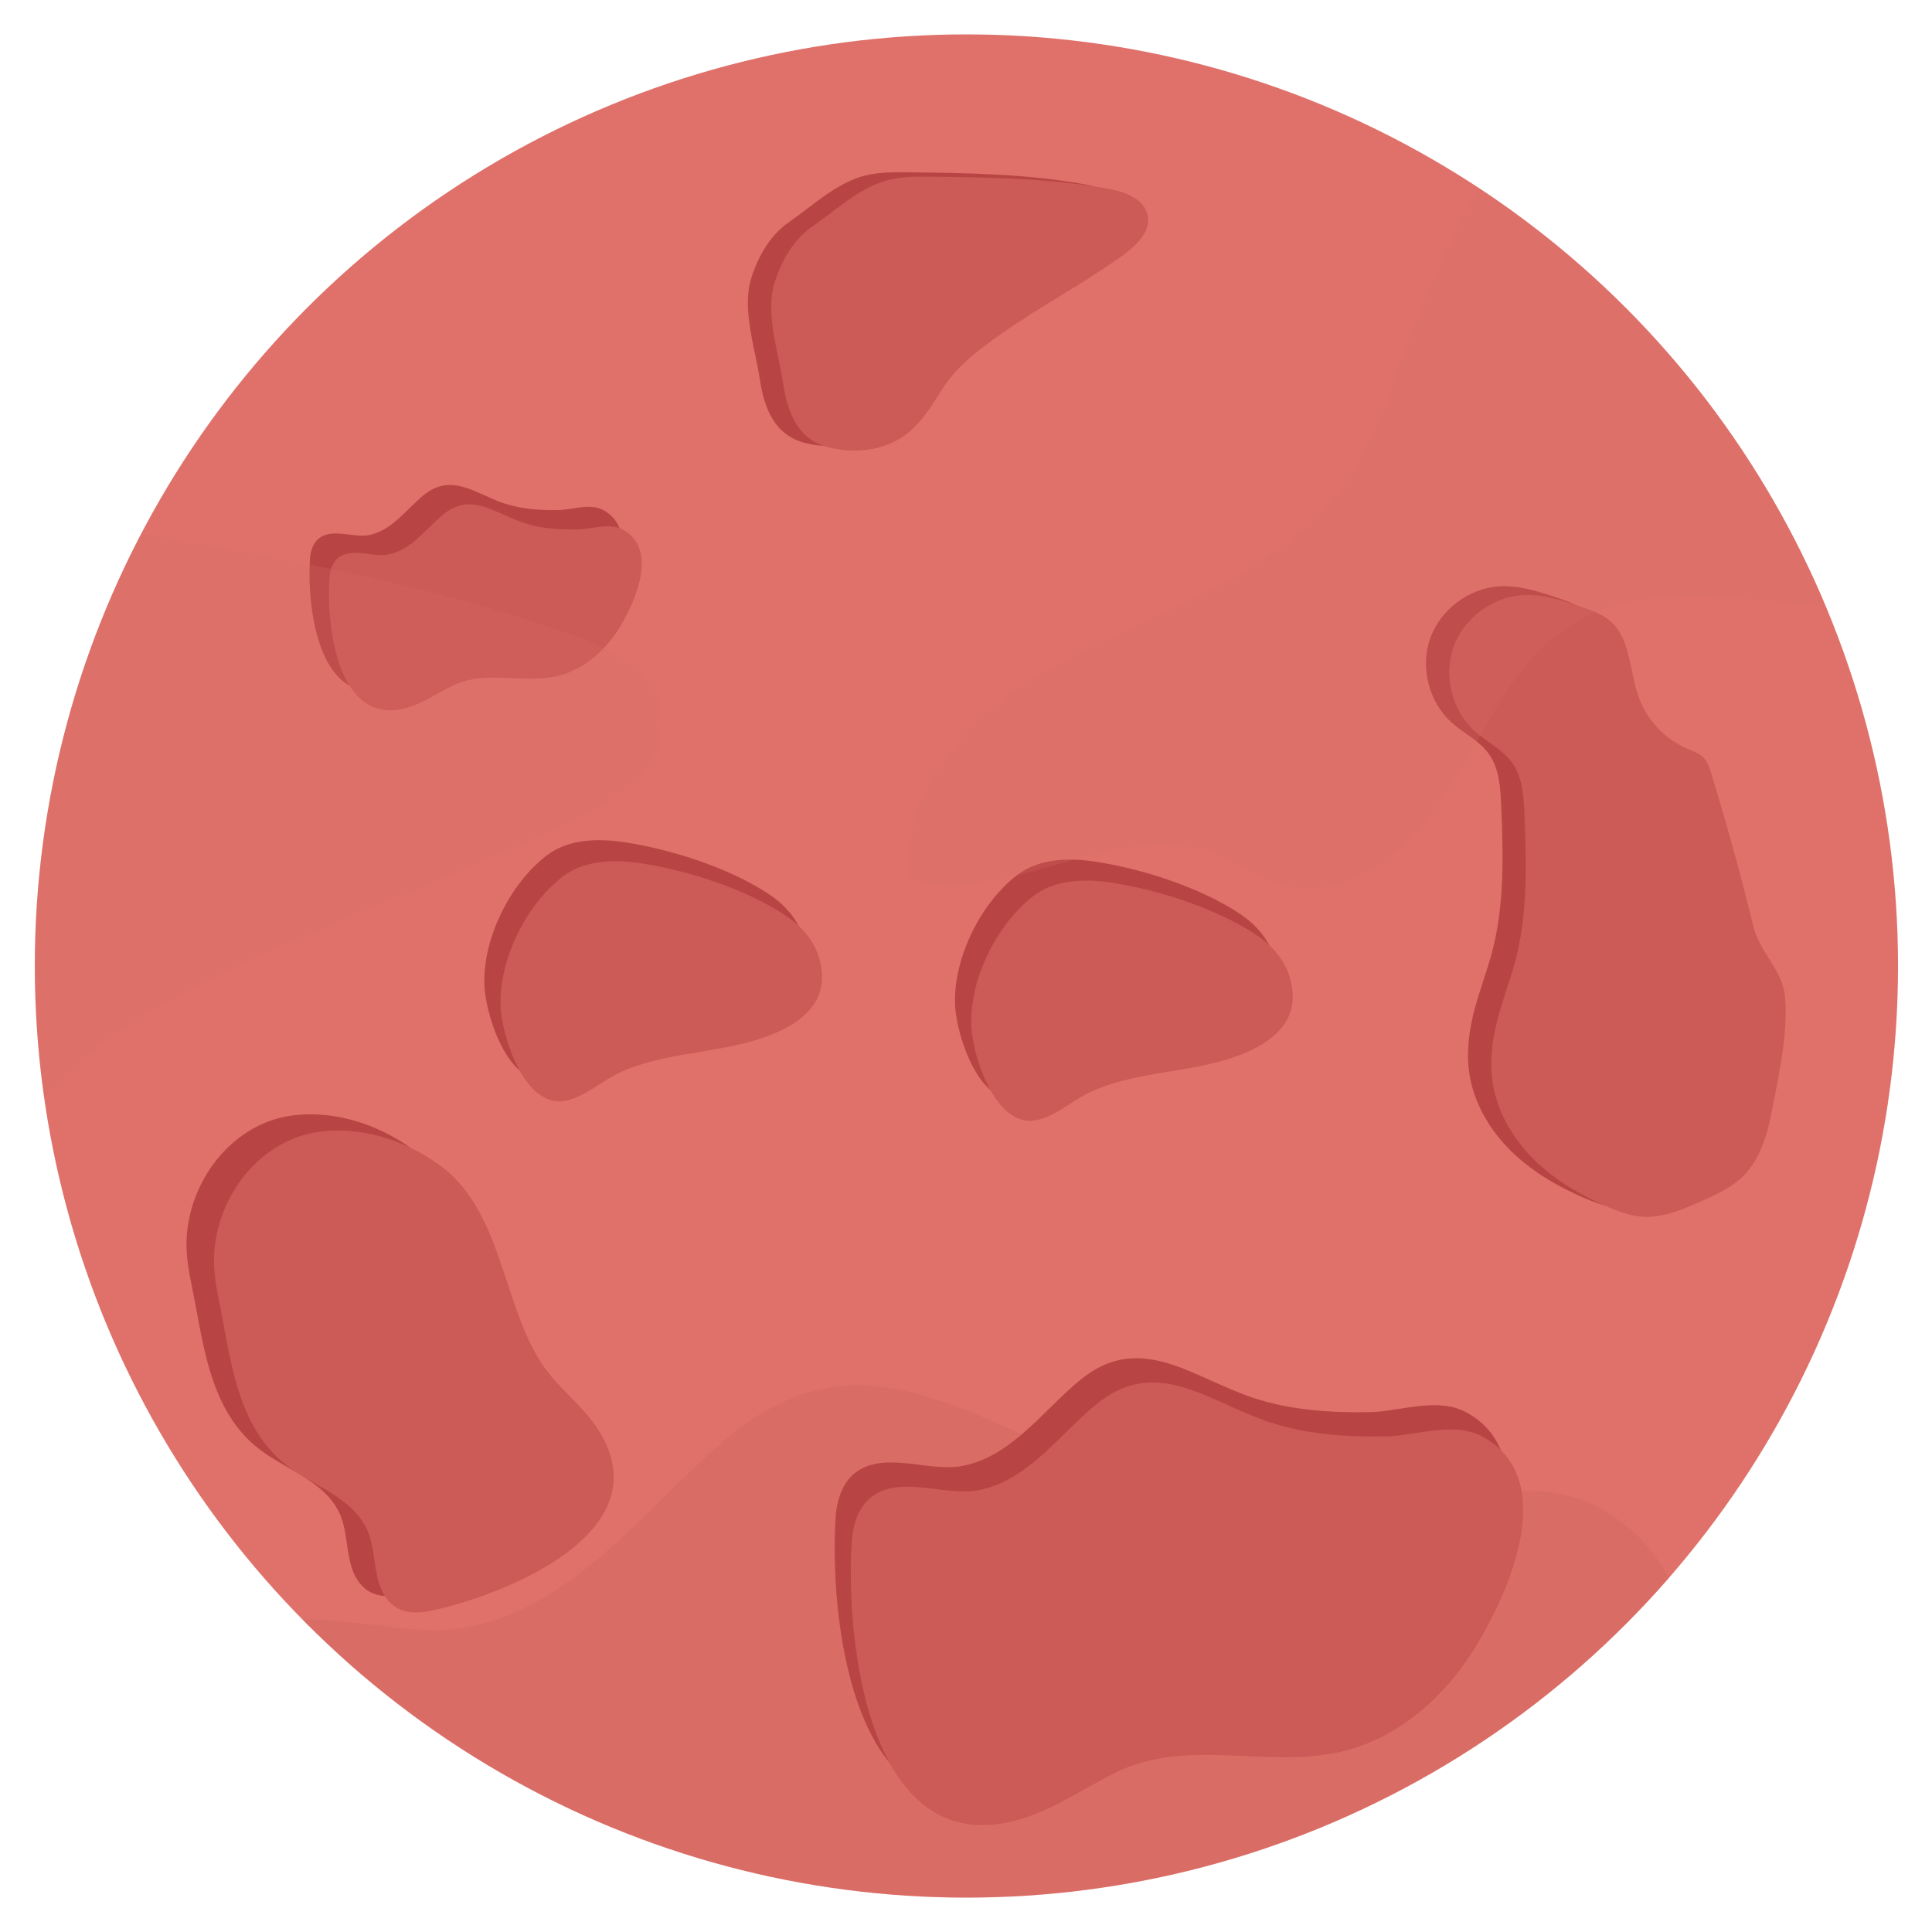 <?xml version="1.0" encoding="utf-8"?>
<!-- Generator: Adobe Illustrator 23.0.3, SVG Export Plug-In . SVG Version: 6.00 Build 0)  -->
<svg version="1.1" id="레이어_1" xmlns="http://www.w3.org/2000/svg" xmlns:xlink="http://www.w3.org/1999/xlink" x="0px"
	 y="0px" viewBox="0 0 500 500" style="enable-background:new 0 0 500 500;" xml:space="preserve">
<style type="text/css">
	.st0{clip-path:url(#SVGID_1_);fill:#DF716A;}
	.st1{opacity:0.2;clip-path:url(#SVGID_1_);fill:#CC5A56;}
	.st2{clip-path:url(#SVGID_1_);fill:#B84543;}
	.st3{clip-path:url(#SVGID_1_);fill:#CC5A56;}
	.st4{opacity:0.2;clip-path:url(#SVGID_1_);fill:#DF716A;}
	.st5{clip-path:url(#SVGID_1_);}
	.st6{fill:#B84543;}
	.st7{fill:#CC5A56;}
	.st8{opacity:0.2;fill:#DF716A;}
</style>
<g>
	<defs>
		<circle id="SVGID_3_" cx="250.11" cy="250" r="241.1"/>
	</defs>
	<clipPath id="SVGID_1_">
		<use xlink:href="#SVGID_3_"  style="overflow:visible;"/>
	</clipPath>
	<circle class="st0" cx="250.11" cy="250" r="241.1"/>
	<path class="st1" d="M237.22,360.67c17.08,4.43,34.16,14.82,52.77,20.96c21.66,7.15,44.77,8.66,67.44,8.26
		c17.73-0.31,39.51-9.07,56.3,0.2c43.96,24.28,16.03,87.86-2.66,119.51c-17.22,29.16-44.48,54.7-78.03,62.94
		c-44.08,10.83-90.56-8.36-132.92,12.74c-18.51,9.22-35.78,21.43-55.67,27.09c-87.81,25.02-100.72-104.5-97-161.42
		c0.67-10.21,4.1-21.13,12.62-26.79c17.25-11.46,41.54,0.6,60.94-3.06c28.65-5.41,47.27-32.76,68.61-50.07
		C206.22,357.56,221.71,356.65,237.22,360.67z"/>
	<path class="st2" d="M119.57,125.94c3.54,0.92,7.09,3.07,10.95,4.35c4.49,1.48,9.29,1.8,13.99,1.71c3.68-0.06,8.19-1.88,11.68,0.04
		c9.12,5.04,3.33,18.22-0.55,24.79c-3.57,6.05-9.23,11.34-16.19,13.06c-9.14,2.25-18.78-1.74-27.57,2.64
		c-3.84,1.91-7.42,4.44-11.55,5.62c-18.21,5.19-20.89-21.67-20.12-33.48c0.14-2.12,0.85-4.38,2.62-5.56
		c3.58-2.38,8.61,0.12,12.64-0.63c5.94-1.12,9.8-6.79,14.23-10.39C113.15,125.3,116.36,125.11,119.57,125.94z"/>
	<path class="st3" d="M124.6,130.97c3.54,0.92,7.09,3.07,10.95,4.35c4.49,1.48,9.29,1.8,13.99,1.71c3.68-0.06,8.19-1.88,11.68,0.04
		c9.12,5.04,3.33,18.22-0.55,24.79c-3.57,6.05-9.23,11.34-16.19,13.06c-9.14,2.25-18.78-1.74-27.57,2.64
		c-3.84,1.91-7.42,4.44-11.55,5.62c-18.21,5.19-20.89-21.67-20.12-33.48c0.14-2.12,0.85-4.38,2.62-5.56
		c3.58-2.38,8.61,0.12,12.64-0.63c5.94-1.12,9.8-6.79,14.23-10.39C118.17,130.32,121.38,130.13,124.6,130.97z"/>
	<path class="st4" d="M-90.69,192.88c-9.23,19.7-4.51,47.65-4.67,68.86c-0.15,20.14,3.86,39.74,24.02,48.34
		c15.86,6.77,35.15,8.44,51.5,0.97c13.55-6.19,23.28-18.09,33.01-28.94c10.2-11.38,22.23-18.61,35.8-25.73
		c29.31-15.37,60.73-26.08,90.67-40.09c11.65-5.45,32.67-14.19,32.01-29.76c-0.5-11.8-13.28-18.66-24.43-22.57
		c-38.2-13.4-78.32-20.34-118.21-27.23c-11.58-2-23.44-4-35.02-1.99c-18.59,3.24-36.13,15.16-52.99,23.21
		C-71.82,164.07-83.53,177.59-90.69,192.88z"/>
	<g class="st5">
		<path class="st6" d="M300.86,352.43c7.61,1.97,15.23,6.61,23.53,9.35c9.66,3.19,19.96,3.86,30.07,3.68
			c7.91-0.14,17.61-4.04,25.1,0.09c19.6,10.82,7.15,39.17-1.18,53.28c-7.68,13-19.83,24.39-34.79,28.06
			c-19.65,4.83-40.38-3.73-59.26,5.68c-8.25,4.11-15.95,9.55-24.82,12.08c-39.15,11.15-44.91-46.59-43.25-71.97
			c0.3-4.55,1.83-9.42,5.63-11.94c7.69-5.11,18.52,0.27,27.17-1.36c12.78-2.41,21.08-14.6,30.59-22.32
			C287.04,351.05,293.95,350.64,300.86,352.43z"/>
		<path class="st7" d="M305.04,358.71c7.61,1.97,15.23,6.61,23.53,9.35c9.66,3.19,19.96,3.86,30.07,3.68
			c7.91-0.14,17.61-4.04,25.1,0.09c19.6,10.82,7.15,39.17-1.18,53.28c-7.68,13-19.83,24.39-34.79,28.06
			c-19.65,4.83-40.38-3.73-59.26,5.68c-8.25,4.11-15.95,9.55-24.82,12.08c-39.15,11.15-44.91-46.59-43.25-71.97
			c0.3-4.55,1.83-9.42,5.63-11.94c7.69-5.11,18.52,0.27,27.17-1.36c12.78-2.41,21.08-14.6,30.59-22.32
			C291.22,357.32,298.13,356.92,305.04,358.71z"/>
	</g>
	<g class="st5">
		<path class="st6" d="M55.88,359.28c-3.37-8.67-4.55-18.47-6.42-27.34c-0.48-2.31-0.86-4.62-1.07-6.93
			c-1.51-16.7,10.38-34.33,27.63-36.37c10.8-1.28,21.79,2.35,30.53,8.63c10.76,7.74,14.44,20.96,18.49,33.08
			c2.14,6.4,4.4,12.86,8.16,18.51c4.25,6.4,10.75,10.82,14.8,17.4c16.23,26.33-24.81,42.44-43.71,46.46
			c-3.39,0.72-7.26,0.61-9.89-1.65c-5.56-4.77-3.66-13.5-6.6-19.6c-4.26-8.82-15.2-11.5-22.16-17.62
			C61.02,369.81,58.01,364.78,55.88,359.28z"/>
		<path class="st7" d="M62.99,363.47c-3.37-8.67-4.55-18.47-6.42-27.34c-0.48-2.31-0.86-4.62-1.07-6.93
			c-1.51-16.7,10.38-34.33,27.63-36.37c10.8-1.28,21.79,2.35,30.53,8.63c10.76,7.74,14.44,20.96,18.49,33.08
			c2.14,6.4,4.4,12.86,8.16,18.51c4.25,6.4,10.75,10.82,14.8,17.4c16.23,26.33-24.81,42.44-43.71,46.46
			c-3.39,0.72-7.26,0.61-9.89-1.65c-5.56-4.77-3.66-13.5-6.61-19.6c-4.26-8.82-15.19-11.5-22.16-17.62
			C68.13,374,65.12,368.96,62.99,363.47z"/>
	</g>
	<g class="st5">
		<path class="st6" d="M283.69,223.03c12.03,1.86,26.78,6.6,37.03,13.35c3.87,2.55,7.24,6.11,8.69,10.52
			c1.37,4.17,1.47,8.56-1,12.37c-1.9,2.93-4.82,5.08-7.94,6.65c-13.06,6.58-28.71,5.09-42.15,11.1c-4.72,2.11-8.69,6-13.71,7.31
			c-10.87,2.84-16.81-15.7-17.38-23.44c-0.9-12.24,6.39-27.06,16.02-34.44C268.63,222.32,276.02,221.84,283.69,223.03z"/>
		<path class="st7" d="M287.88,228.47c12.03,1.86,26.78,6.6,37.03,13.35c3.87,2.55,7.24,6.11,8.69,10.52
			c1.37,4.17,1.47,8.56-1,12.37c-1.9,2.93-4.82,5.08-7.94,6.65c-13.06,6.58-28.71,5.09-42.15,11.1c-4.72,2.11-8.69,6-13.71,7.31
			c-10.87,2.84-16.81-15.7-17.38-23.44c-0.9-12.24,6.39-27.06,16.02-34.44C272.82,227.76,280.21,227.28,287.88,228.47z"/>
	</g>
	<g class="st5">
		<path class="st6" d="M161.88,218c12.03,1.86,26.78,6.6,37.03,13.35c3.87,2.55,7.24,6.11,8.69,10.52c1.37,4.17,1.47,8.56-1,12.37
			c-1.9,2.93-4.82,5.08-7.94,6.65c-13.06,6.58-28.71,5.09-42.15,11.1c-4.72,2.11-8.69,6-13.71,7.31
			c-10.87,2.84-16.81-15.7-17.38-23.44c-0.9-12.24,6.39-27.06,16.02-34.44C146.82,217.29,154.21,216.82,161.88,218z"/>
		<path class="st7" d="M166.07,223.44c12.03,1.86,26.78,6.6,37.03,13.35c3.87,2.55,7.24,6.11,8.69,10.52
			c1.37,4.17,1.47,8.56-1,12.37c-1.9,2.93-4.82,5.08-7.94,6.65c-13.06,6.58-28.71,5.09-42.15,11.1c-4.72,2.11-8.69,6-13.71,7.31
			c-10.87,2.84-16.81-15.7-17.38-23.44c-0.9-12.24,6.39-27.06,16.02-34.44C151.01,222.74,158.4,222.26,166.07,223.44z"/>
	</g>
	<g class="st5">
		<path class="st6" d="M447.79,237.56c-3.26-13.31-6.9-26.52-10.92-39.62c-0.46-1.51-0.97-3.08-2.08-4.21
			c-1.12-1.13-2.71-1.64-4.17-2.27c-5.77-2.48-10.42-7.42-12.55-13.33c-2.44-6.78-2.02-15.22-7.54-19.85
			c-2.06-1.73-4.67-2.63-7.21-3.49c-5.01-1.69-10.18-3.4-15.46-3.04c-7.89,0.54-15.21,6.14-17.78,13.62
			c-2.57,7.48-0.25,16.4,5.65,21.67c3.1,2.77,7.08,4.62,9.53,7.99c2.74,3.77,3.05,8.72,3.24,13.37c0.53,12.68,0.9,25.58-2.32,37.85
			c-1.35,5.14-3.31,10.11-4.64,15.26c-1.38,5.32-2.09,10.89-1.27,16.33c1.14,7.58,5.22,14.52,10.66,19.92
			c5.44,5.39,12.18,9.33,19.23,12.34c2.86,1.22,5.84,2.31,8.94,2.51c5.15,0.33,10.1-1.79,14.82-3.86c3.99-1.76,8.08-3.58,11.18-6.64
			c4.65-4.61,6.4-11.33,7.63-17.76c1.73-9.05,4.04-19.59,3.19-28.84C455.31,248.85,449.42,244.2,447.79,237.56z"/>
		<path class="st7" d="M453.8,239.83c-3.26-13.31-6.9-26.52-10.92-39.62c-0.46-1.51-0.97-3.08-2.08-4.2
			c-1.12-1.13-2.71-1.64-4.17-2.27c-5.76-2.48-10.42-7.42-12.54-13.33c-2.44-6.78-2.02-15.22-7.54-19.85
			c-2.06-1.73-4.67-2.63-7.21-3.49c-5.01-1.69-10.18-3.4-15.46-3.04c-7.89,0.54-15.21,6.14-17.78,13.62
			c-2.57,7.48-0.25,16.4,5.65,21.67c3.1,2.77,7.08,4.62,9.53,7.99c2.74,3.77,3.05,8.72,3.24,13.37c0.53,12.68,0.9,25.58-2.32,37.85
			c-1.35,5.15-3.31,10.11-4.64,15.26c-1.38,5.32-2.09,10.89-1.27,16.33c1.14,7.58,5.22,14.52,10.66,19.92
			c5.44,5.39,12.18,9.33,19.23,12.34c2.86,1.22,5.84,2.31,8.94,2.51c5.15,0.33,10.1-1.79,14.82-3.86c3.99-1.76,8.08-3.58,11.18-6.64
			c4.65-4.61,6.4-11.33,7.63-17.76c1.73-9.05,4.04-19.59,3.19-28.84C461.31,251.11,455.43,246.47,453.8,239.83z"/>
		<path class="st8" d="M365,87.06c-5.03,12.82-8.76,26.39-16.63,37.69c-10.23,14.68-26.41,23.99-42.59,31.63
			c-16.18,7.64-33.13,14.23-47.16,25.34c-14.02,11.11-24.96,28-23.57,45.83c25.35,7.47,52.68-15.63,77.69-7.1
			c7.02,2.4,13.15,7.16,20.38,8.82c17.04,3.93,32.88-10.34,42.06-25.22c9.18-14.88,16.06-32.35,30.75-41.84
			c12.31-7.95,27.9-8.69,42.51-7.56c14.61,1.14,29.29,3.9,43.83,2.01c14.54-1.89,29.46-9.64,34.84-23.28
			c2.32-5.86,2.69-12.29,3.04-18.59c0.79-14.34,1.52-29.08-3.02-42.7c-6.14-18.4-21.05-32.34-35.91-44.81
			c-10.66-8.95-21.86-17.74-34.98-22.38C407.05-12.45,379.4,50.36,365,87.06z"/>
	</g>
	<g class="st5">
		<path class="st6" d="M194.3,72.43c-2.25,7.83,1.15,17.89,2.34,25.75c1.14,7.46,3.78,14.47,11.74,16.46
			c6.27,1.57,13.5,1.04,19.11-2.68c4.65-3.09,7.54-8.07,10.5-12.66c3.1-4.81,7.12-8.2,11.72-11.63
			c9.93-7.42,20.92-13.24,31.17-20.19c3.99-2.7,11.25-7.18,10.08-12.9c-0.88-4.33-6.02-6.12-10.37-6.9
			c-14.92-2.7-30.17-2.9-45.33-3.09c-4.4-0.06-8.91-0.09-13.07,1.34c-6.69,2.3-12.47,7.74-18.23,11.72
			C199.58,60.66,196.05,66.35,194.3,72.43z"/>
		<path class="st7" d="M200.35,73.57c-2.25,7.83,1.15,17.89,2.34,25.75c1.14,7.46,3.78,14.47,11.74,16.46
			c6.27,1.57,13.5,1.04,19.11-2.68c4.65-3.09,7.54-8.07,10.5-12.66c3.1-4.81,7.12-8.2,11.72-11.63
			c9.93-7.42,20.92-13.24,31.17-20.19c3.99-2.7,11.25-7.18,10.08-12.9c-0.88-4.33-6.02-6.12-10.37-6.9
			c-14.92-2.7-30.17-2.9-45.33-3.09c-4.4-0.06-8.91-0.09-13.07,1.34c-6.69,2.3-12.47,7.74-18.23,11.72
			C205.62,61.8,202.09,67.49,200.35,73.57z"/>
	</g>
</g>
</svg>
